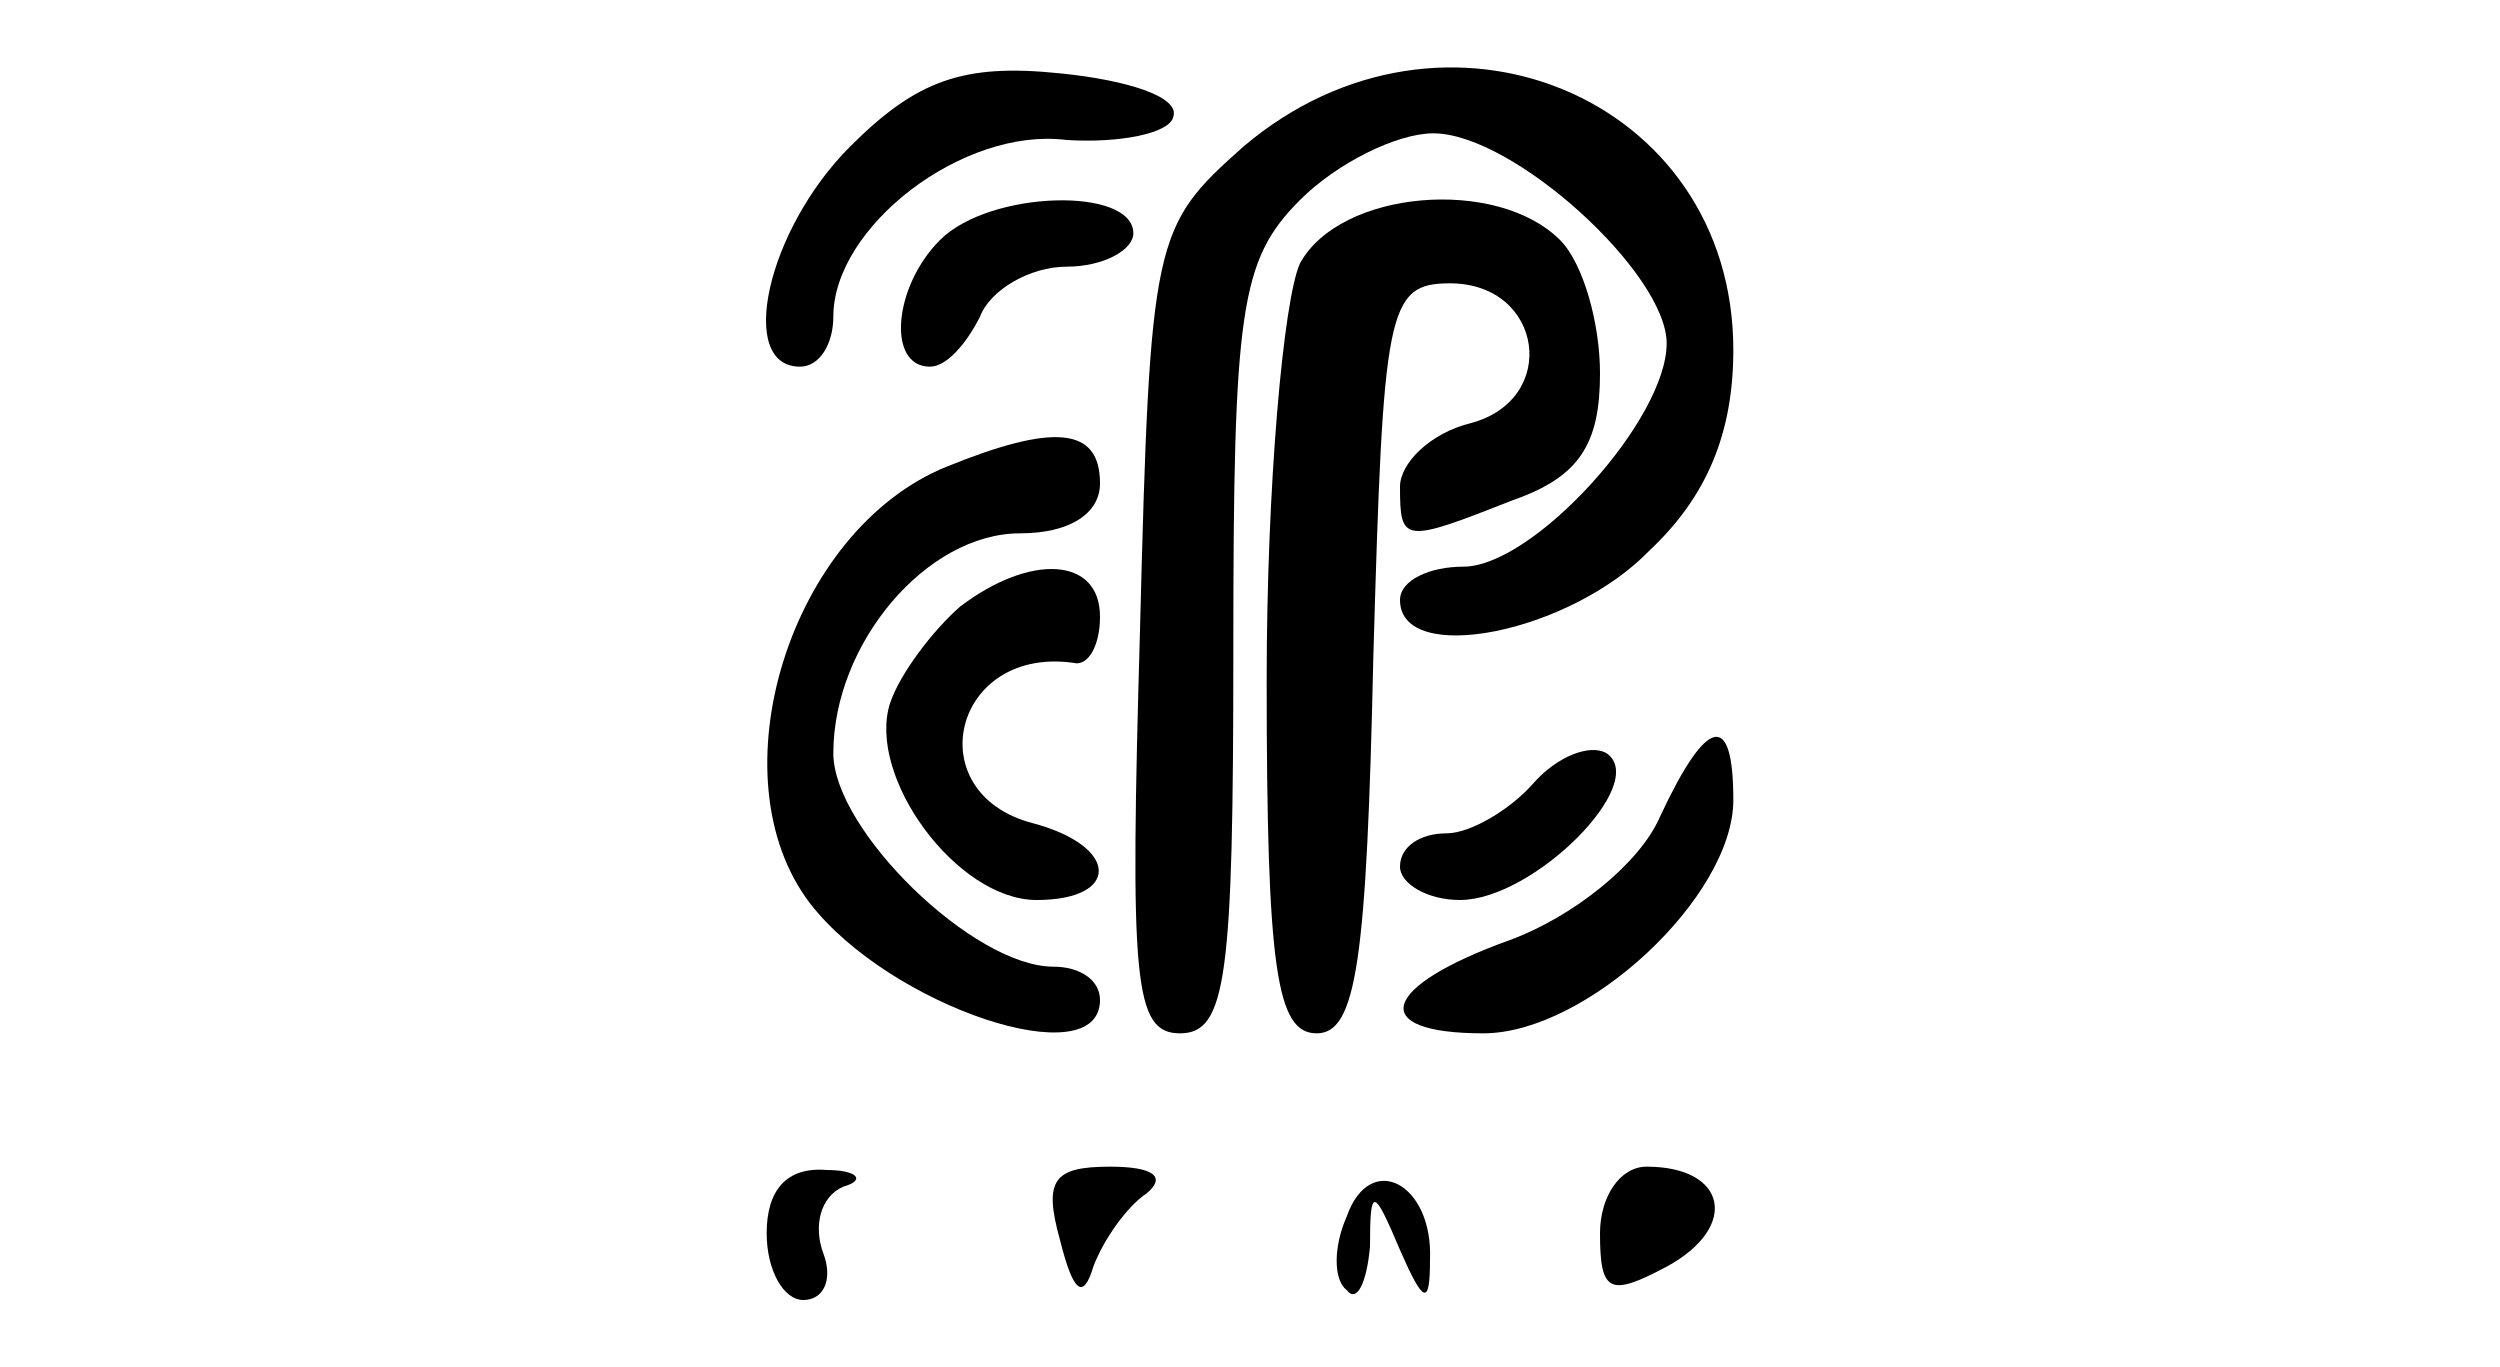 <?xml version="1.0" standalone="no"?>
<!DOCTYPE svg PUBLIC "-//W3C//DTD SVG 20010904//EN"
 "http://www.w3.org/TR/2001/REC-SVG-20010904/DTD/svg10.dtd">
<svg version="1.0" xmlns="http://www.w3.org/2000/svg"
 width="75pt" height="41pt" viewBox="0 0 75 41"
 preserveAspectRatio="xMidYMid meet">

<g transform="translate(0,41) scale(0.1,-0.1)"
fill="#000000" stroke="none">
<path d="M255 366 c-25 -25 -34 -66 -15 -66 6 0 10 7 10 15 0 27 39 57 70 53
16 -1 31 2 32 7 2 6 -14 11 -34 13 -29 3 -43 -2 -63 -22z"/>
<path d="M373 366 c-27 -24 -28 -27 -31 -145 -3 -105 -2 -121 12 -121 14 0 16
17 16 115 0 102 2 117 20 135 11 11 29 20 40 20 24 0 70 -42 70 -63 0 -23 -40
-67 -61 -67 -10 0 -19 -4 -19 -10 0 -20 51 -10 75 15 17 16 25 35 25 60 0 76
-87 112 -147 61z"/>
<path d="M282 338 c-14 -14 -16 -38 -3 -38 5 0 11 7 15 15 3 8 15 15 26 15 11
0 20 5 20 10 0 14 -43 13 -58 -2z"/>
<path d="M390 331 c-5 -11 -10 -67 -10 -125 0 -87 3 -106 15 -106 12 0 15 22
17 113 3 104 4 112 23 112 28 0 33 -35 6 -42 -12 -3 -21 -12 -21 -19 0 -17 1
-17 34 -4 20 7 26 17 26 38 0 15 -5 33 -12 40 -19 19 -66 15 -78 -7z"/>
<path d="M284 270 c-47 -19 -70 -93 -41 -131 24 -31 87 -52 87 -29 0 6 -6 10
-14 10 -24 0 -66 41 -66 64 0 33 28 66 56 66 15 0 24 6 24 15 0 17 -14 18 -46
5z"/>
<path d="M288 228 c-8 -7 -18 -20 -21 -29 -7 -22 20 -59 44 -59 25 0 25 16 -1
23 -35 9 -24 54 13 48 4 0 7 6 7 14 0 18 -21 19 -42 3z"/>
<path d="M460 175 c-7 -8 -19 -15 -26 -15 -8 0 -14 -4 -14 -10 0 -5 8 -10 18
-10 22 0 57 35 44 44 -5 3 -15 -1 -22 -9z"/>
<path d="M498 165 c-6 -14 -26 -30 -45 -37 -39 -14 -43 -28 -8 -28 31 0 75 41
75 70 0 27 -8 25 -22 -5z"/>
<path d="M230 40 c0 -11 5 -20 11 -20 6 0 9 6 6 14 -3 8 -1 17 6 20 7 2 4 5
-5 5 -12 1 -18 -6 -18 -19z"/>
<path d="M318 38 c4 -16 7 -18 10 -8 3 8 10 18 16 22 6 5 2 8 -11 8 -17 0 -20
-4 -15 -22z"/>
<path d="M404 45 c-4 -9 -4 -19 0 -22 3 -4 6 2 7 13 0 18 1 18 9 -1 7 -16 9
-17 9 -3 1 23 -18 33 -25 13z"/>
<path d="M480 40 c0 -18 3 -19 20 -10 22 12 18 30 -6 30 -8 0 -14 -9 -14 -20z"/>
</g>
</svg>

